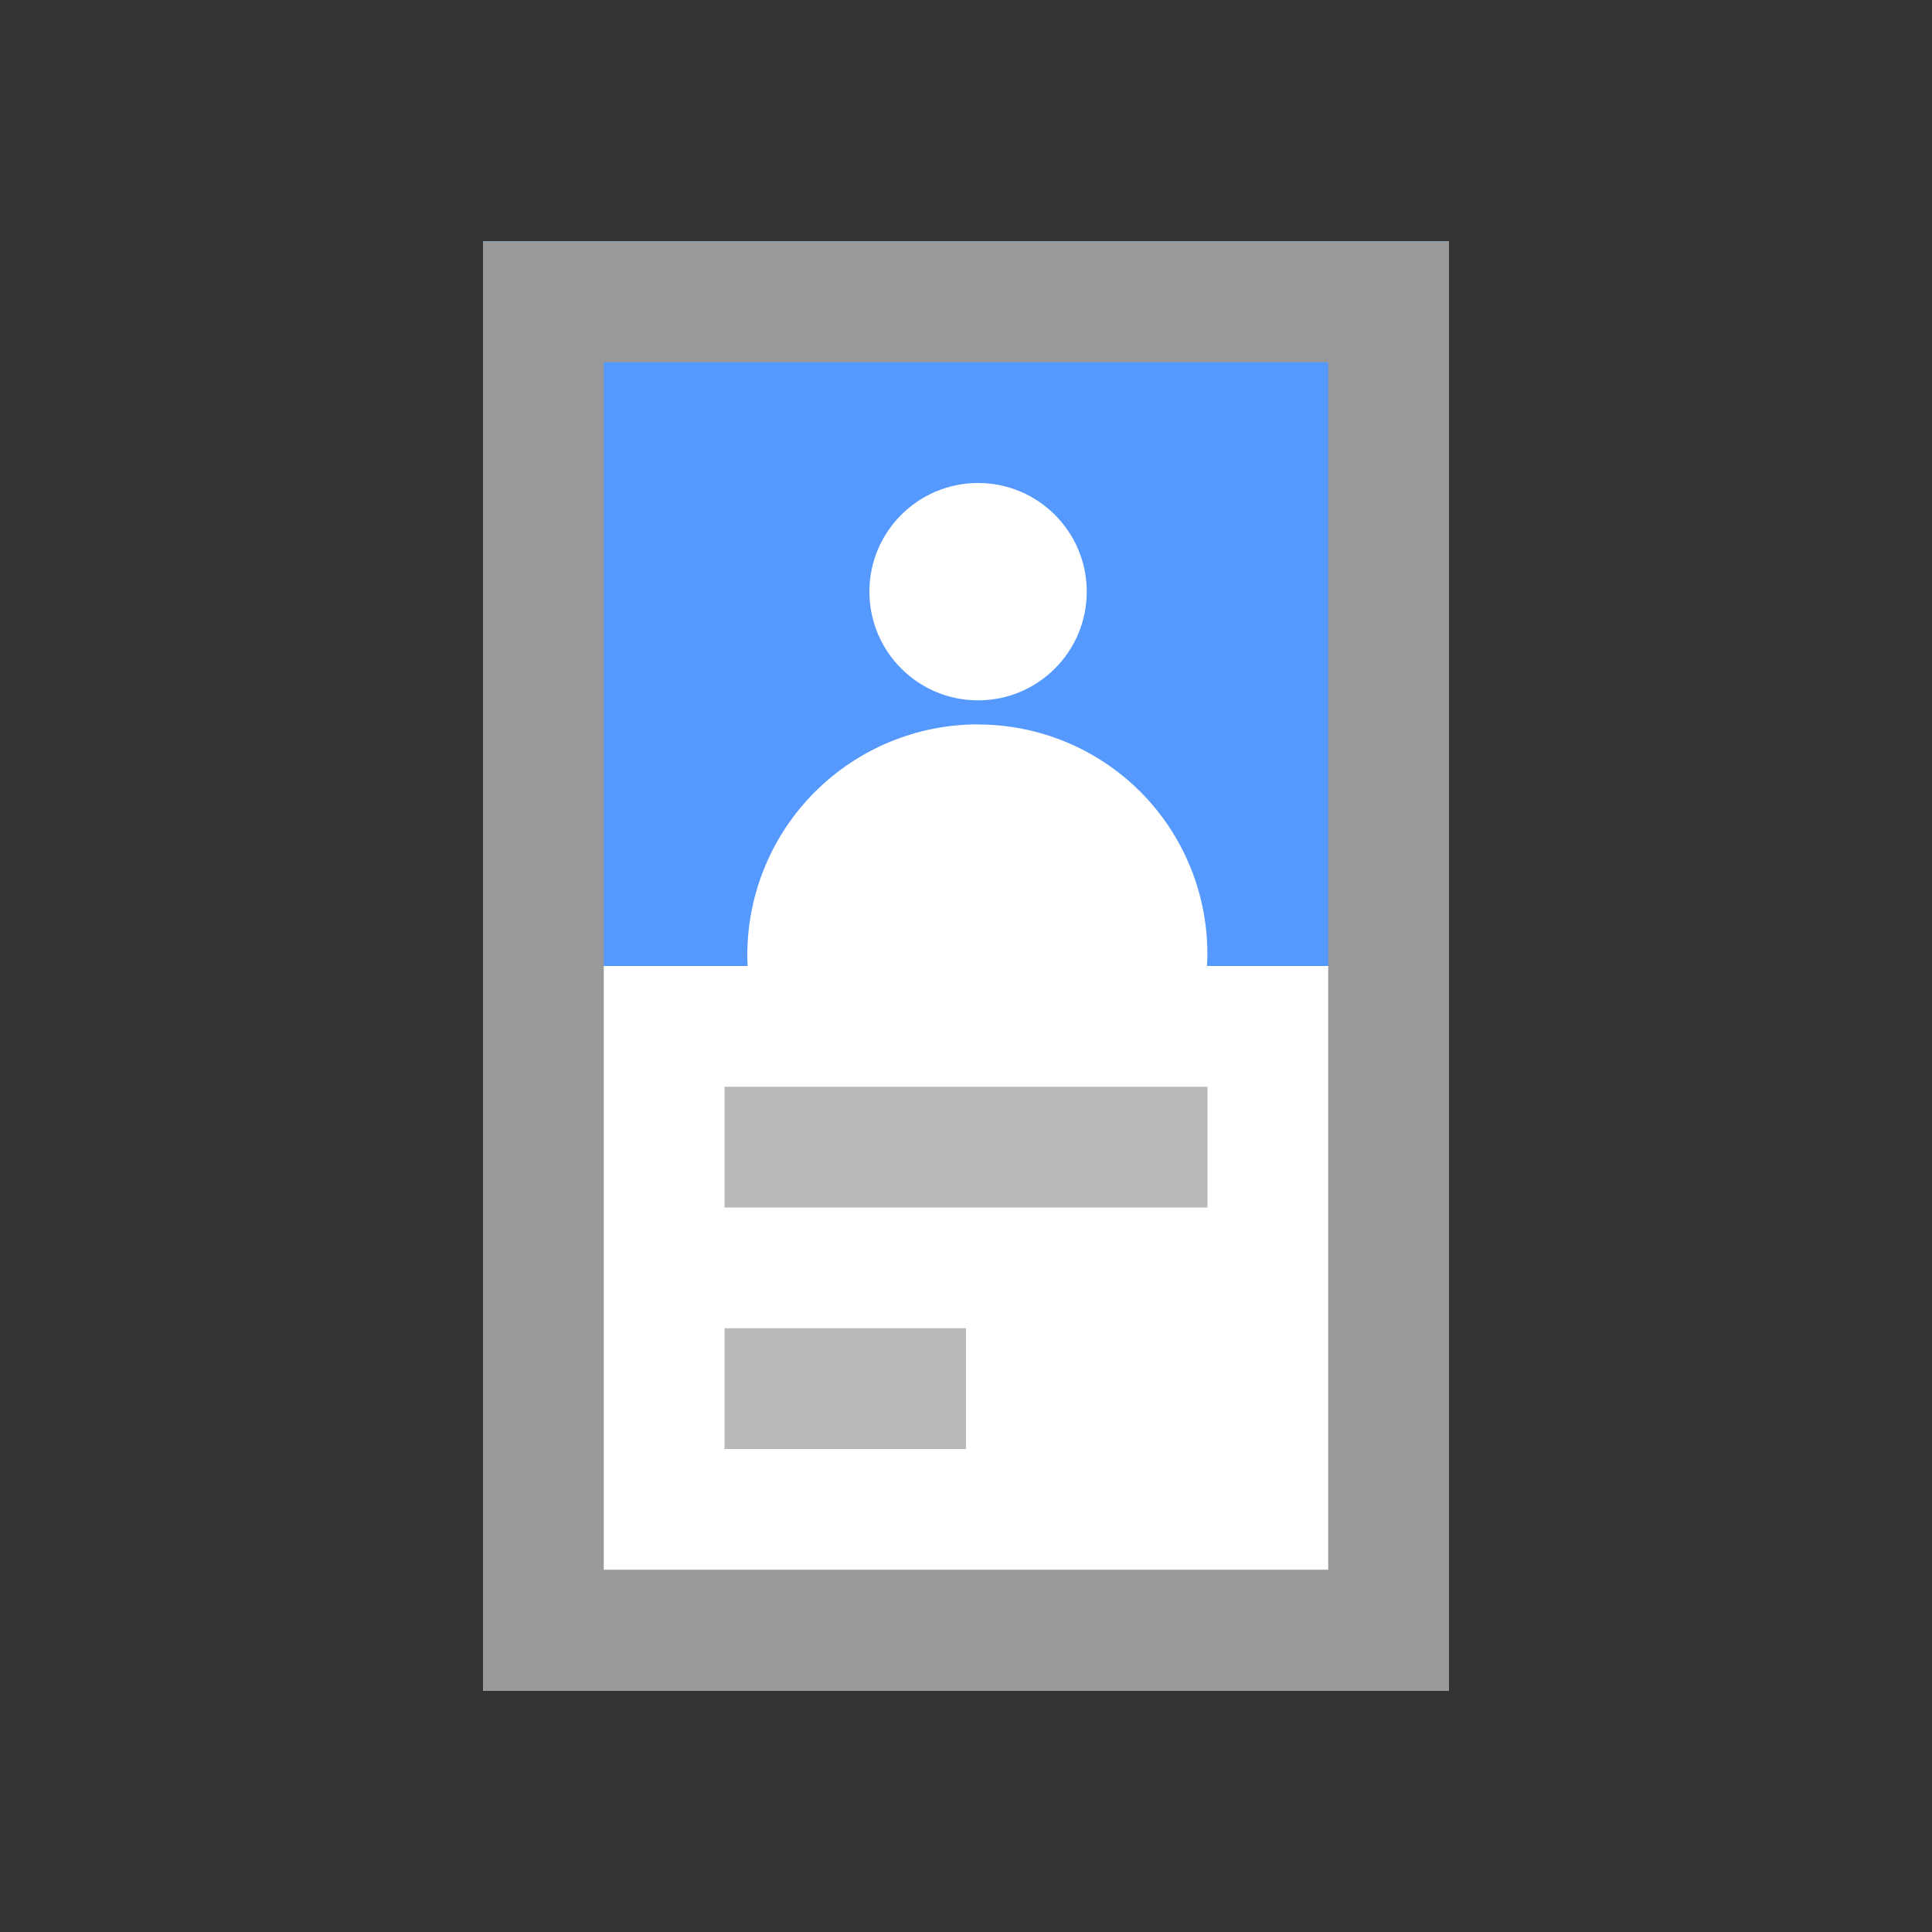 <svg fill="none" height="16" viewBox="0 0 16 16" width="16" xmlns="http://www.w3.org/2000/svg"><rect x="0" y="0" width="16" height="16" fill="#333333" stroke="none"/><path d="m4 2h8v12h-8z" fill="#fff"/><path d="m4 2h8v6h-8z" fill="#59f"/><path d="m8.1 5.8c.497 0 .9-.403.9-.9s-.403-.9-.9-.9c-.497 0-.9.403-.9.9s.403.9.9.9z" fill="#fff"/><path d="m8.1 6c.504 0 .987.2 1.343.556.356.356.556.84.556 1.343 0 1-.85.91-1.9.91s-1.91.19-1.91-.91c.003-.505.205-.988.563-1.344.358-.356.842-.556 1.347-.556z" fill="#fff"/><path d="m4 2v12h8v-12zm7 11h-6v-10h6z" fill="#999"/><g fill="#b9b9b9"><path d="m6 9h4v1h-4z"/><path d="m6 11h2v1h-2z"/></g></svg>